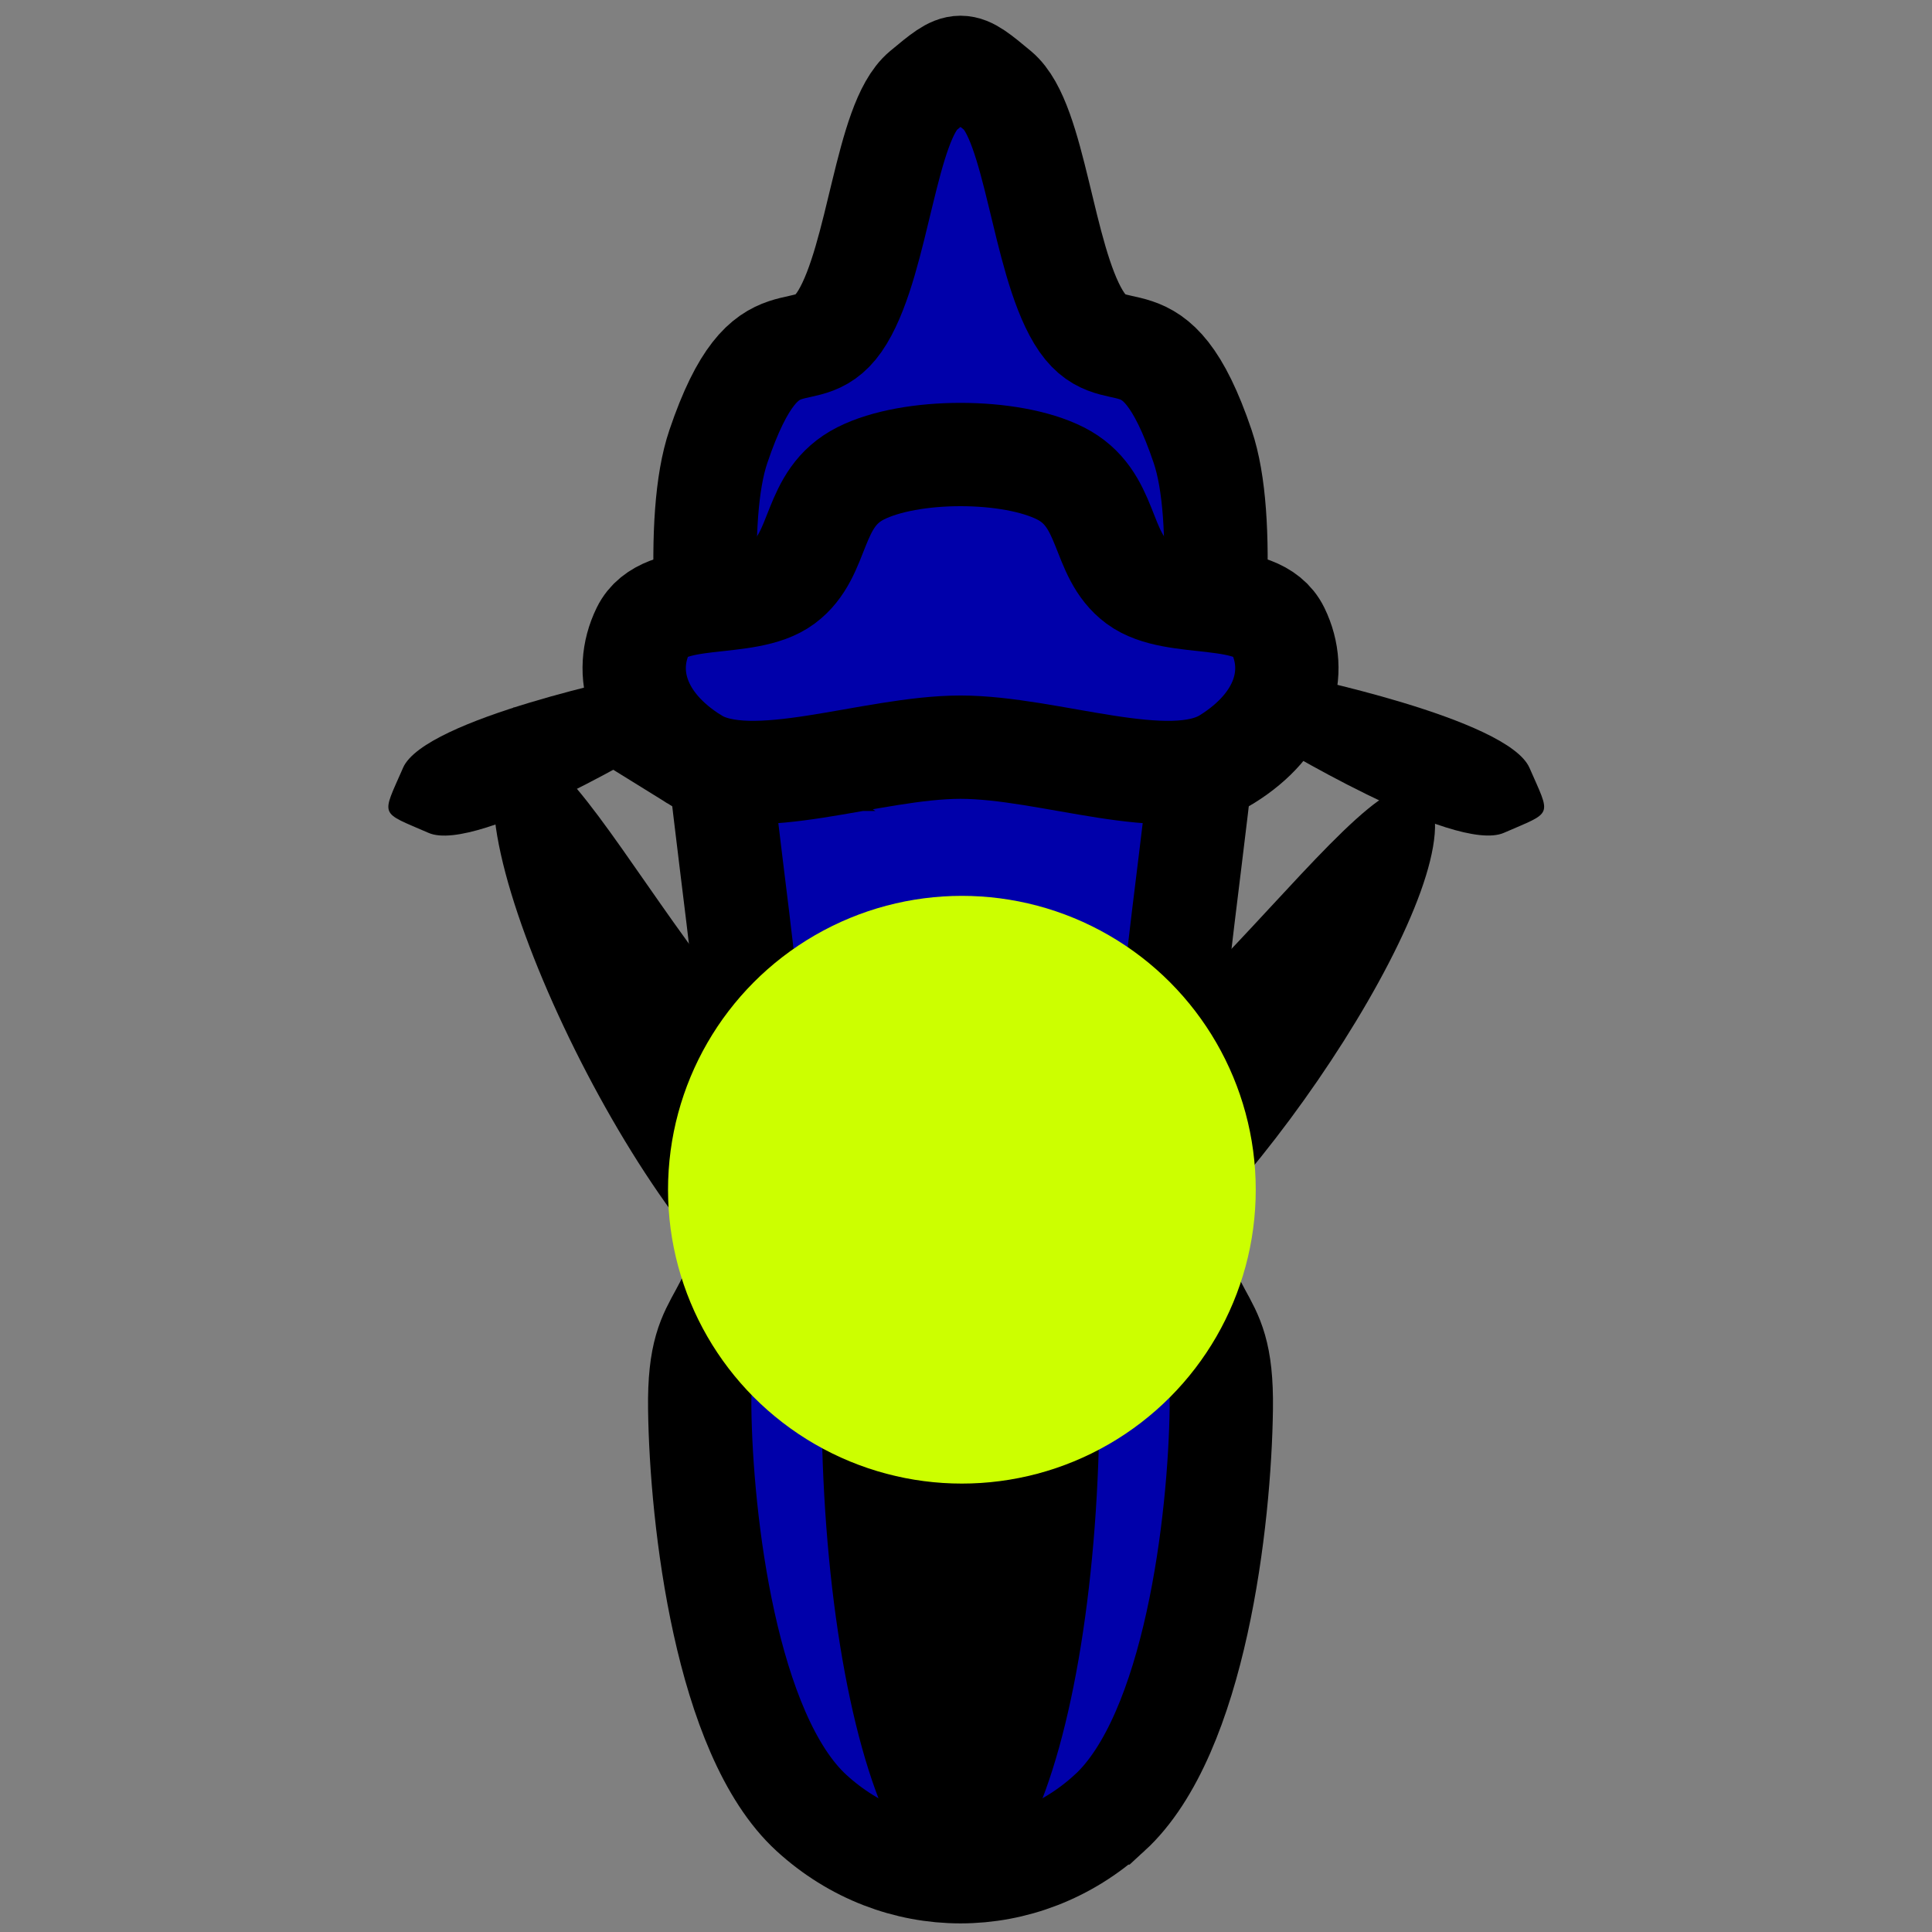 <?xml version="1.0" encoding="UTF-8" standalone="no"?>
<!-- Created with Inkscape (http://www.inkscape.org/) -->

<svg
   xmlns:dc="http://purl.org/dc/elements/1.1/"
   xmlns:cc="http://creativecommons.org/ns#"
   xmlns:rdf="http://www.w3.org/1999/02/22-rdf-syntax-ns#"
   xmlns:svg="http://www.w3.org/2000/svg"
   xmlns="http://www.w3.org/2000/svg"
   xmlns:sodipodi="http://sodipodi.sourceforge.net/DTD/sodipodi-0.dtd"
   xmlns:inkscape="http://www.inkscape.org/namespaces/inkscape"
   width="64"
   height="64"
   id="svg2"
   version="1.1"
   inkscape:version="0.91 r13725"
   sodipodi:docname="scooter-colored.svg"
   inkscape:export-filename="/home/steph/data/eth-gtc/scratch/DD_Scooter/assets/gfx/vehicles/scooter-colored.png"
   inkscape:export-xdpi="90"
   inkscape:export-ydpi="90">
  <rect width="100%" height="100%" fill="#808080" stroke="none"/>
  <defs
     id="defs4" />
  <sodipodi:namedview
     id="base"
     pagecolor="#ffffff"
     bordercolor="#666666"
     borderopacity="1.0"
     inkscape:pageopacity="0.0"
     inkscape:pageshadow="2"
     inkscape:zoom="16"
     inkscape:cx="27.36129"
     inkscape:cy="33.31744"
     inkscape:document-units="px"
     inkscape:current-layer="g3930"
     showgrid="false"
     inkscape:window-width="2560"
     inkscape:window-height="1335"
     inkscape:window-x="0"
     inkscape:window-y="56"
     inkscape:window-maximized="1"
     fit-margin-top="0"
     fit-margin-left="0"
     fit-margin-right="0"
     fit-margin-bottom="0" />
  <g
     inkscape:label="Layer 1"
     inkscape:groupmode="layer"
     id="layer1"
     transform="translate(3.5203866e-7,-988.362)">
    <g
       id="g3786"
       transform="matrix(0.142,0,0,0.142,22.067,873.685)"
       style="stroke-width:2.819;stroke-miterlimit:4;stroke-dasharray:none">
      <g
         id="g4142"
         transform="matrix(8.55,0,0,8.55,1264.819,-9509.878)">
        <g
           transform="translate(-200.748,26.678)"
           id="g3930">
          <path
             id="path3897"
             style="fill:#0000aa;fill-opacity:1;stroke:#000000;stroke-width:2.819;stroke-linecap:butt;stroke-linejoin:miter;stroke-miterlimit:4;stroke-dasharray:none;stroke-opacity:1"
             d="m 64.914,1229.508 c 2.336,-2.138 3.009,-7.996 3.049,-11.031 0.04,-3.035 -1.108,-1.776 -1.525,-6.177 -0.416,-4.401 2.346,-16.145 1.016,-20.076 -1.33,-3.93 -2.404,-1.896 -3.388,-3.53 -0.985,-1.634 -1.182,-5.329 -2.202,-6.177 -1.02,-0.848 -1.013,-0.848 -2.033,0 -1.02,0.848 -1.218,4.543 -2.202,6.177 -0.985,1.634 -2.058,-0.4 -3.388,3.53 -1.33,3.93 1.433,15.674 1.016,20.076 -0.416,4.401 -1.565,3.142 -1.525,6.177 0.04,3.035 0.713,8.892 3.049,11.031 2.336,2.139 5.795,2.139 8.132,0 z"
             inkscape:connector-curvature="0"
             sodipodi:nodetypes="zzzzzzzzzzzzz" />
          <ellipse
             ry="1.657"
             rx="0.624"
             cy="1046.341"
             cx="30.732"
             style="fill:#000000;fill-opacity:1;stroke:none"
             id="path3902"
             transform="matrix(6.077,0,0,8.177,-125.911,-7337.759)" />
          <path
             id="path3906"
             style="fill:#0000aa;fill-opacity:1;stroke:#000000;stroke-width:2.819;stroke-linecap:butt;stroke-linejoin:miter;stroke-miterlimit:4;stroke-dasharray:none;stroke-opacity:1"
             d="m 53.584,1200.76 c -1.567,-0.973 -1.959,-2.364 -1.397,-3.516 0.562,-1.153 2.81,-0.554 3.841,-1.319 1.031,-0.764 0.739,-2.282 2.095,-2.967 1.356,-0.685 4.094,-0.685 5.45,0 1.356,0.685 1.064,2.203 2.095,2.967 1.031,0.764 3.279,0.166 3.841,1.319 0.562,1.153 0.17,2.543 -1.397,3.516 -1.567,0.973 -4.84,-0.331 -7.265,-0.331 -2.424,0 -5.698,1.303 -7.265,0.331 z"
             inkscape:connector-curvature="0"
             sodipodi:nodetypes="zzzzzzzzzz" />
          <path
             style="fill:#000000;fill-opacity:1;stroke:none"
             d="m 45.637,1200.992 c 0.59,-1.354 6.474,-2.543 6.474,-2.543 l 0.697,1.775 c 0,0 -5.12,3.134 -6.474,2.544 -1.354,-0.59 -1.288,-0.421 -0.697,-1.775 z"
             id="rect3909"
             inkscape:connector-curvature="0"
             sodipodi:nodetypes="zcczz" />
          <path
             sodipodi:nodetypes="zcczz"
             inkscape:connector-curvature="0"
             id="path3928"
             d="m 76.371,1200.992 c -0.59,-1.354 -6.474,-2.544 -6.474,-2.544 l -0.697,1.775 c 0,0 5.12,3.134 6.474,2.543 1.354,-0.59 1.288,-0.421 0.697,-1.775 z"
             style="fill:#000000;fill-opacity:1;stroke:none" />
        </g>
        <path
           sodipodi:nodetypes="zzzzzz"
           inkscape:connector-curvature="0"
           id="path8368"
           d="m -152.242,1227.271 c 1.918,-1.56 6.243,10.367 11.679,10.589 5.437,0.223 11.936,-11.446 13.392,-9.452 1.457,1.994 -4.712,11.361 -8.409,13.657 -3.697,2.296 -5.544,2.852 -9.344,0.623 -3.8,-2.229 -9.237,-13.856 -7.319,-15.417 z"
           style="fill:#000000;fill-opacity:1;stroke:none" />
        <circle
           transform="matrix(5.541,0,0,5.541,-131.352,1218.525)"
           r="1.447"
           cy="3.728"
           cx="-1.536"
           id="path8364"
           style="fill:#ccff00;fill-opacity:1;stroke:none" />
      </g>
    </g>
  </g>
</svg>
